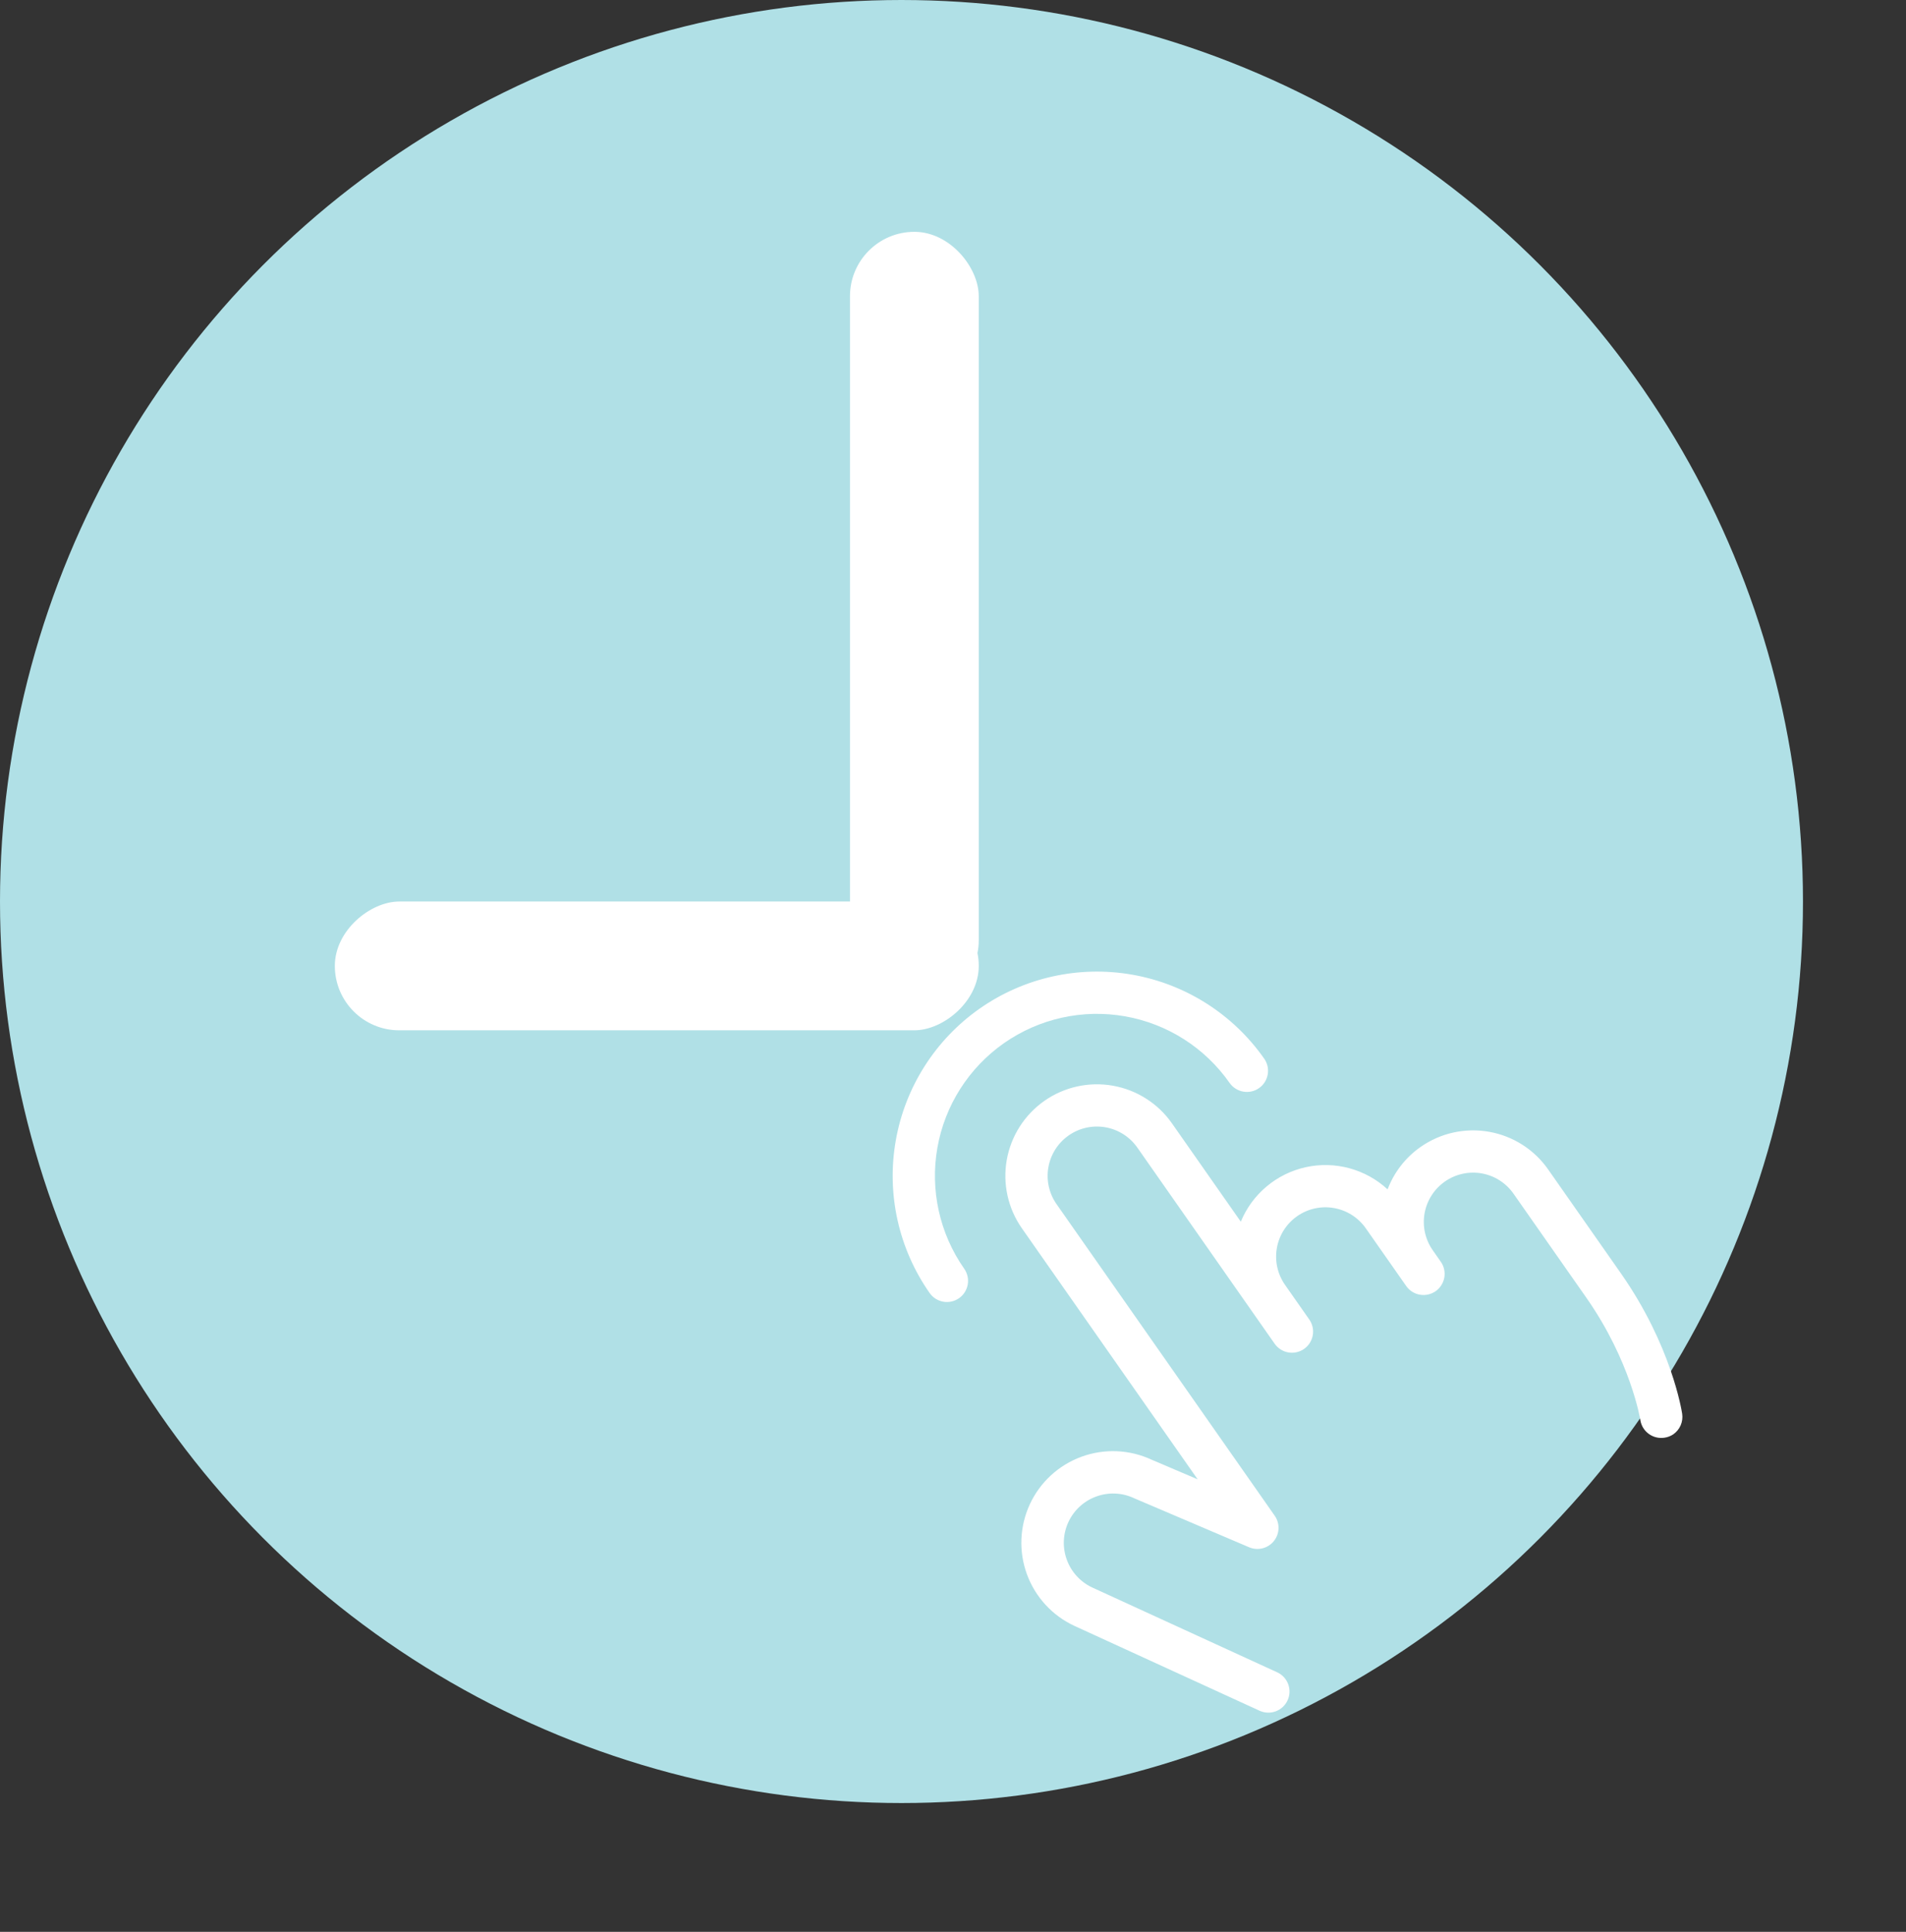 <svg width="74" height="75" viewBox="0 0 74 75" fill="none" xmlns="http://www.w3.org/2000/svg">
<rect x="0" y="0" width="74" height="75" fill="#333333" stroke="none"/>
<circle cx="35" cy="35" r="35" fill="#B0E0E6"/>
<rect x="33" y="9" width="5" height="30" rx="2.5" fill="white"/>
<rect x="13" y="40" width="5" height="25" rx="2.5" transform="rotate(-90 13 40)" fill="white"/>
<g clip-path="url(#clip0_2_7)">
<path d="M36.092 50.198C34.886 48.476 34.413 46.344 34.779 44.273C35.144 42.202 36.317 40.361 38.039 39.154C39.762 37.948 41.894 37.476 43.965 37.841C46.036 38.206 47.877 39.379 49.083 41.102C49.208 41.28 49.257 41.501 49.219 41.715C49.181 41.929 49.06 42.12 48.882 42.244C48.704 42.369 48.483 42.418 48.269 42.38C48.055 42.342 47.864 42.221 47.739 42.043C46.783 40.677 45.322 39.746 43.68 39.457C42.037 39.167 40.347 39.542 38.98 40.498C37.614 41.455 36.684 42.915 36.394 44.558C36.105 46.201 36.479 47.891 37.436 49.257C37.561 49.436 37.61 49.656 37.572 49.87C37.534 50.085 37.413 50.275 37.235 50.4C37.056 50.525 36.836 50.574 36.622 50.536C36.407 50.498 36.217 50.377 36.092 50.198ZM55.154 44.528C54.571 44.936 54.125 45.51 53.873 46.175C53.452 45.786 52.943 45.505 52.39 45.355C51.837 45.205 51.255 45.191 50.695 45.314C50.136 45.438 49.614 45.694 49.175 46.063C48.736 46.431 48.392 46.9 48.174 47.43L45.5 43.611C44.959 42.839 44.133 42.313 43.205 42.15C42.277 41.986 41.321 42.198 40.549 42.738C39.777 43.279 39.251 44.104 39.087 45.033C38.923 45.961 39.135 46.917 39.676 47.689L46.498 57.432L44.706 56.668C43.85 56.271 42.872 56.231 41.986 56.556C41.1 56.881 40.38 57.544 39.983 58.4C39.587 59.256 39.546 60.235 39.871 61.12C40.196 62.006 40.86 62.727 41.716 63.123L48.92 66.424C49.117 66.508 49.338 66.513 49.538 66.436C49.737 66.36 49.899 66.209 49.989 66.014C50.079 65.82 50.089 65.599 50.018 65.397C49.947 65.196 49.8 65.03 49.609 64.935L42.407 61.632C42.18 61.526 41.975 61.376 41.805 61.191C41.635 61.005 41.504 60.788 41.418 60.552C41.244 60.075 41.267 59.548 41.482 59.088C41.696 58.628 42.085 58.272 42.562 58.099C42.798 58.013 43.049 57.974 43.3 57.985C43.551 57.996 43.798 58.056 44.025 58.163C44.033 58.167 44.041 58.171 44.05 58.174L48.495 60.069C48.659 60.139 48.841 60.154 49.014 60.111C49.188 60.069 49.342 59.97 49.455 59.832C49.567 59.693 49.632 59.522 49.638 59.343C49.644 59.165 49.592 58.989 49.489 58.843L41.02 46.748C40.729 46.332 40.615 45.818 40.703 45.318C40.791 44.818 41.074 44.373 41.49 44.082C41.906 43.791 42.42 43.677 42.92 43.765C43.42 43.853 43.864 44.136 44.156 44.552L49.488 52.168C49.613 52.346 49.803 52.467 50.018 52.505C50.232 52.543 50.452 52.494 50.631 52.369C50.809 52.245 50.93 52.054 50.968 51.84C51.006 51.626 50.957 51.405 50.832 51.227L49.891 49.883C49.6 49.467 49.486 48.953 49.574 48.453C49.662 47.953 49.945 47.508 50.361 47.217C50.777 46.926 51.291 46.812 51.791 46.9C52.291 46.988 52.736 47.271 53.027 47.687L54.595 49.927C54.72 50.105 54.91 50.227 55.125 50.264C55.339 50.302 55.559 50.253 55.738 50.129C55.916 50.004 56.037 49.813 56.075 49.599C56.113 49.385 56.064 49.164 55.939 48.986L55.626 48.538C55.334 48.122 55.22 47.608 55.308 47.108C55.397 46.608 55.68 46.163 56.096 45.872C56.511 45.581 57.026 45.467 57.526 45.555C58.026 45.643 58.47 45.926 58.761 46.342L61.584 50.374C63.32 52.852 63.682 55.111 63.686 55.132C63.719 55.345 63.835 55.537 64.009 55.665C64.183 55.793 64.4 55.848 64.614 55.817C64.741 55.801 64.862 55.755 64.968 55.683C65.093 55.595 65.191 55.475 65.252 55.334C65.312 55.194 65.332 55.04 65.31 54.889C65.294 54.783 64.9 52.247 62.929 49.432L60.106 45.401C59.839 45.018 59.498 44.692 59.104 44.441C58.71 44.19 58.271 44.02 57.811 43.939C57.351 43.858 56.88 43.868 56.424 43.969C55.968 44.07 55.537 44.26 55.154 44.528Z" fill="white"/>
</g>
<defs>
<clipPath id="clip0_2_7">
<rect width="35" height="35" fill="white" transform="translate(24.533 45.608) rotate(-35)"/>
</clipPath>
</defs>
</svg>
